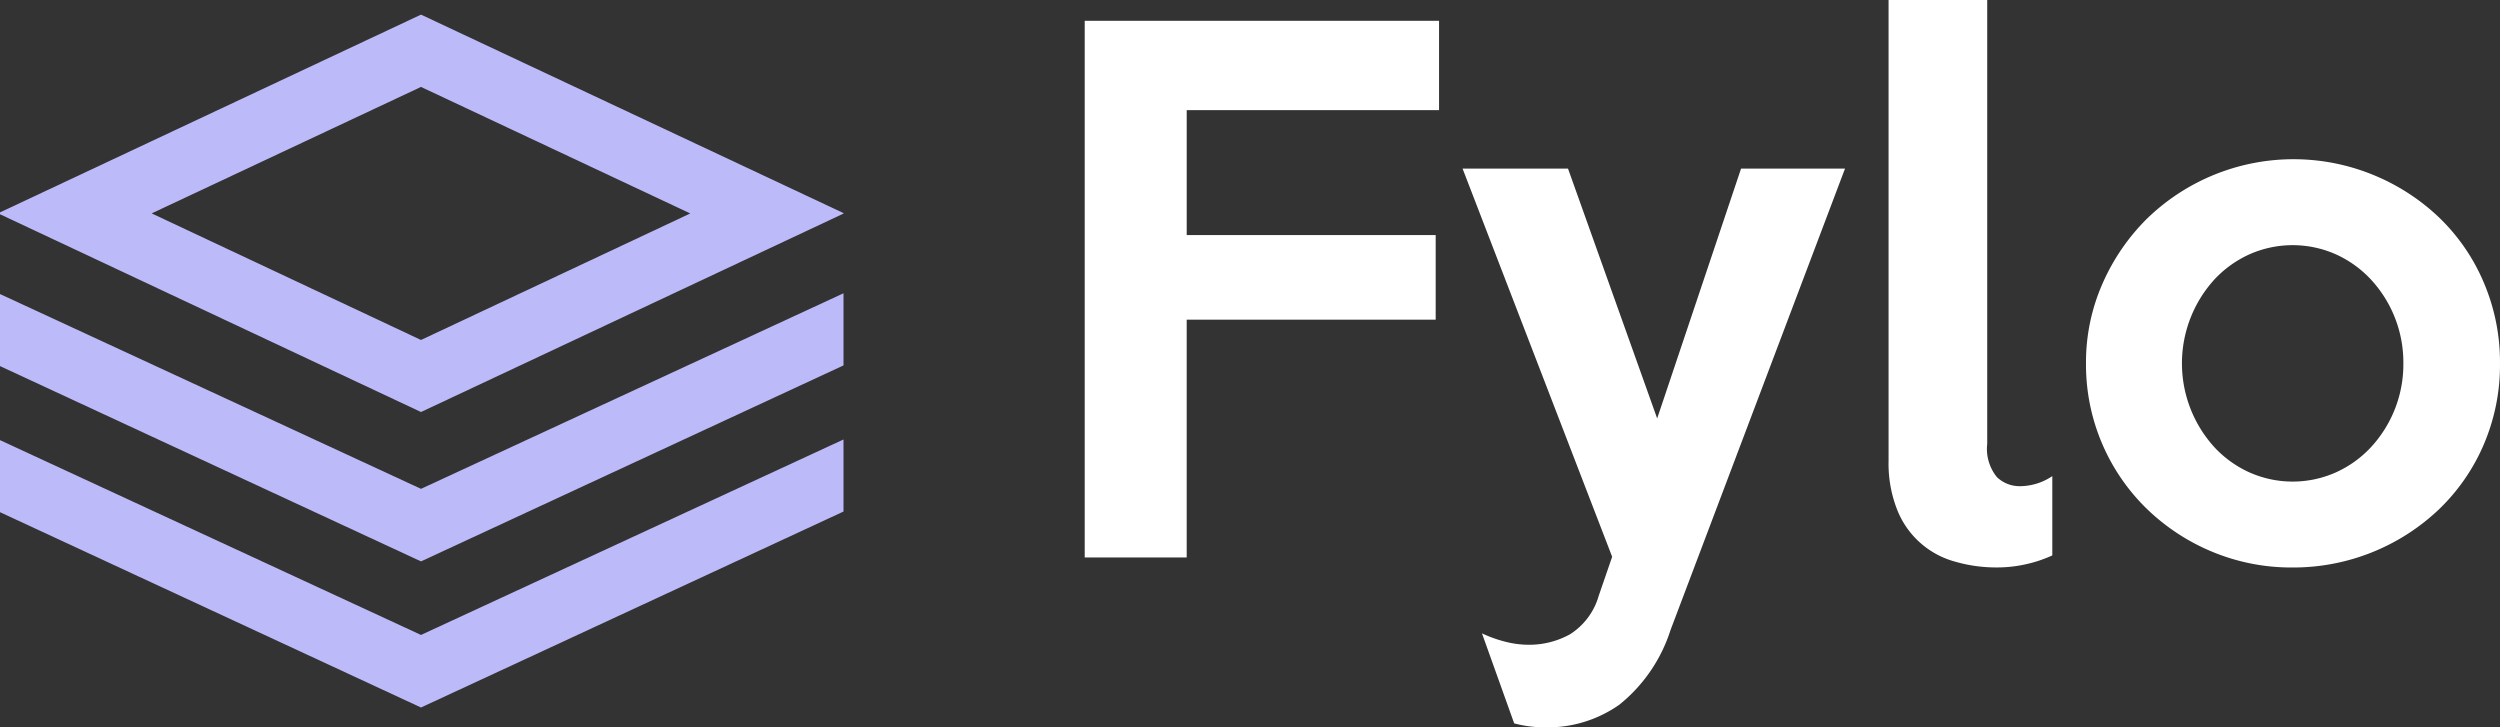 <svg xmlns="http://www.w3.org/2000/svg" width="165.976" height="48.293" viewBox="0 0 165.976 48.293">
  <rect x="0" y="0" width="165.976" height="48.293" fill="#333333" stroke="none"/>
  <g id="logo" transform="translate(0 -0.029)">
    <path id="Path_1" data-name="Path 1" d="M0,14.13v.123l27.95,13.13L56,14.209v-.033L27.95,1Zm10.077.062L27.95,5.8l17.877,8.4L27.95,22.6,10.076,14.2ZM27.95,32.483,0,19.55v4.784L27.95,37.3,56,24.289V19.5Zm0,9.7L0,29.25v4.783L27.95,47,56,33.99V29.206Z" fill="#bdbafa" fill-rule="evenodd"/>
    <g id="Group_1" data-name="Group 1" transform="translate(72)">
      <path id="Path_2" data-name="Path 2" d="M87.56,24.152a8.1,8.1,0,0,0-2.16-5.573,7.259,7.259,0,0,0-2.34-1.673,7.063,7.063,0,0,0-5.7,0,7.257,7.257,0,0,0-2.34,1.673,8.271,8.271,0,0,0,0,11.147A7.257,7.257,0,0,0,77.36,31.4a7.054,7.054,0,0,0,5.7,0,7.259,7.259,0,0,0,2.34-1.672A8.1,8.1,0,0,0,87.56,24.152Zm6.415,0a13.4,13.4,0,0,1-1.07,5.373,13.1,13.1,0,0,1-2.94,4.28,14.029,14.029,0,0,1-9.757,3.9,13.658,13.658,0,0,1-5.346-1.048A13.863,13.863,0,0,1,70.5,33.783a13.352,13.352,0,0,1-4.01-9.631,12.942,12.942,0,0,1,1.092-5.284,13.92,13.92,0,0,1,2.962-4.325,13.964,13.964,0,0,1,15.033-2.895A13.989,13.989,0,0,1,89.965,14.5a13.021,13.021,0,0,1,2.94,4.3,13.45,13.45,0,0,1,1.07,5.352ZM64.258,36.9a8.6,8.6,0,0,1-1.715.58,8.752,8.752,0,0,1-1.982.222,9.84,9.84,0,0,1-2.74-.379,5.751,5.751,0,0,1-3.86-3.433,8.37,8.37,0,0,1-.578-3.277V.029h6.549V29.5a2.965,2.965,0,0,0,.646,2.207,2.178,2.178,0,0,0,1.537.6,3.855,3.855,0,0,0,2.138-.669V36.9ZM50.492,11.22,38.908,41.854a10.438,10.438,0,0,1-3.386,4.95,8.285,8.285,0,0,1-4.99,1.515,8.055,8.055,0,0,1-.98-.066,7.352,7.352,0,0,1-1.025-.2l-2.138-5.975a8.486,8.486,0,0,0,1.56.557,6.231,6.231,0,0,0,1.514.2,5.6,5.6,0,0,0,2.762-.691,4.48,4.48,0,0,0,1.916-2.564l.891-2.586L25.1,11.221h7L38.02,27.809l5.57-16.588h6.9ZM23.538,7.342H6.786v8.294H23.315v5.618H6.785V37.038H.015V1.412H23.539v5.93Z" fill="#fff" fill-rule="evenodd"/>
    </g>
  </g>
</svg>
